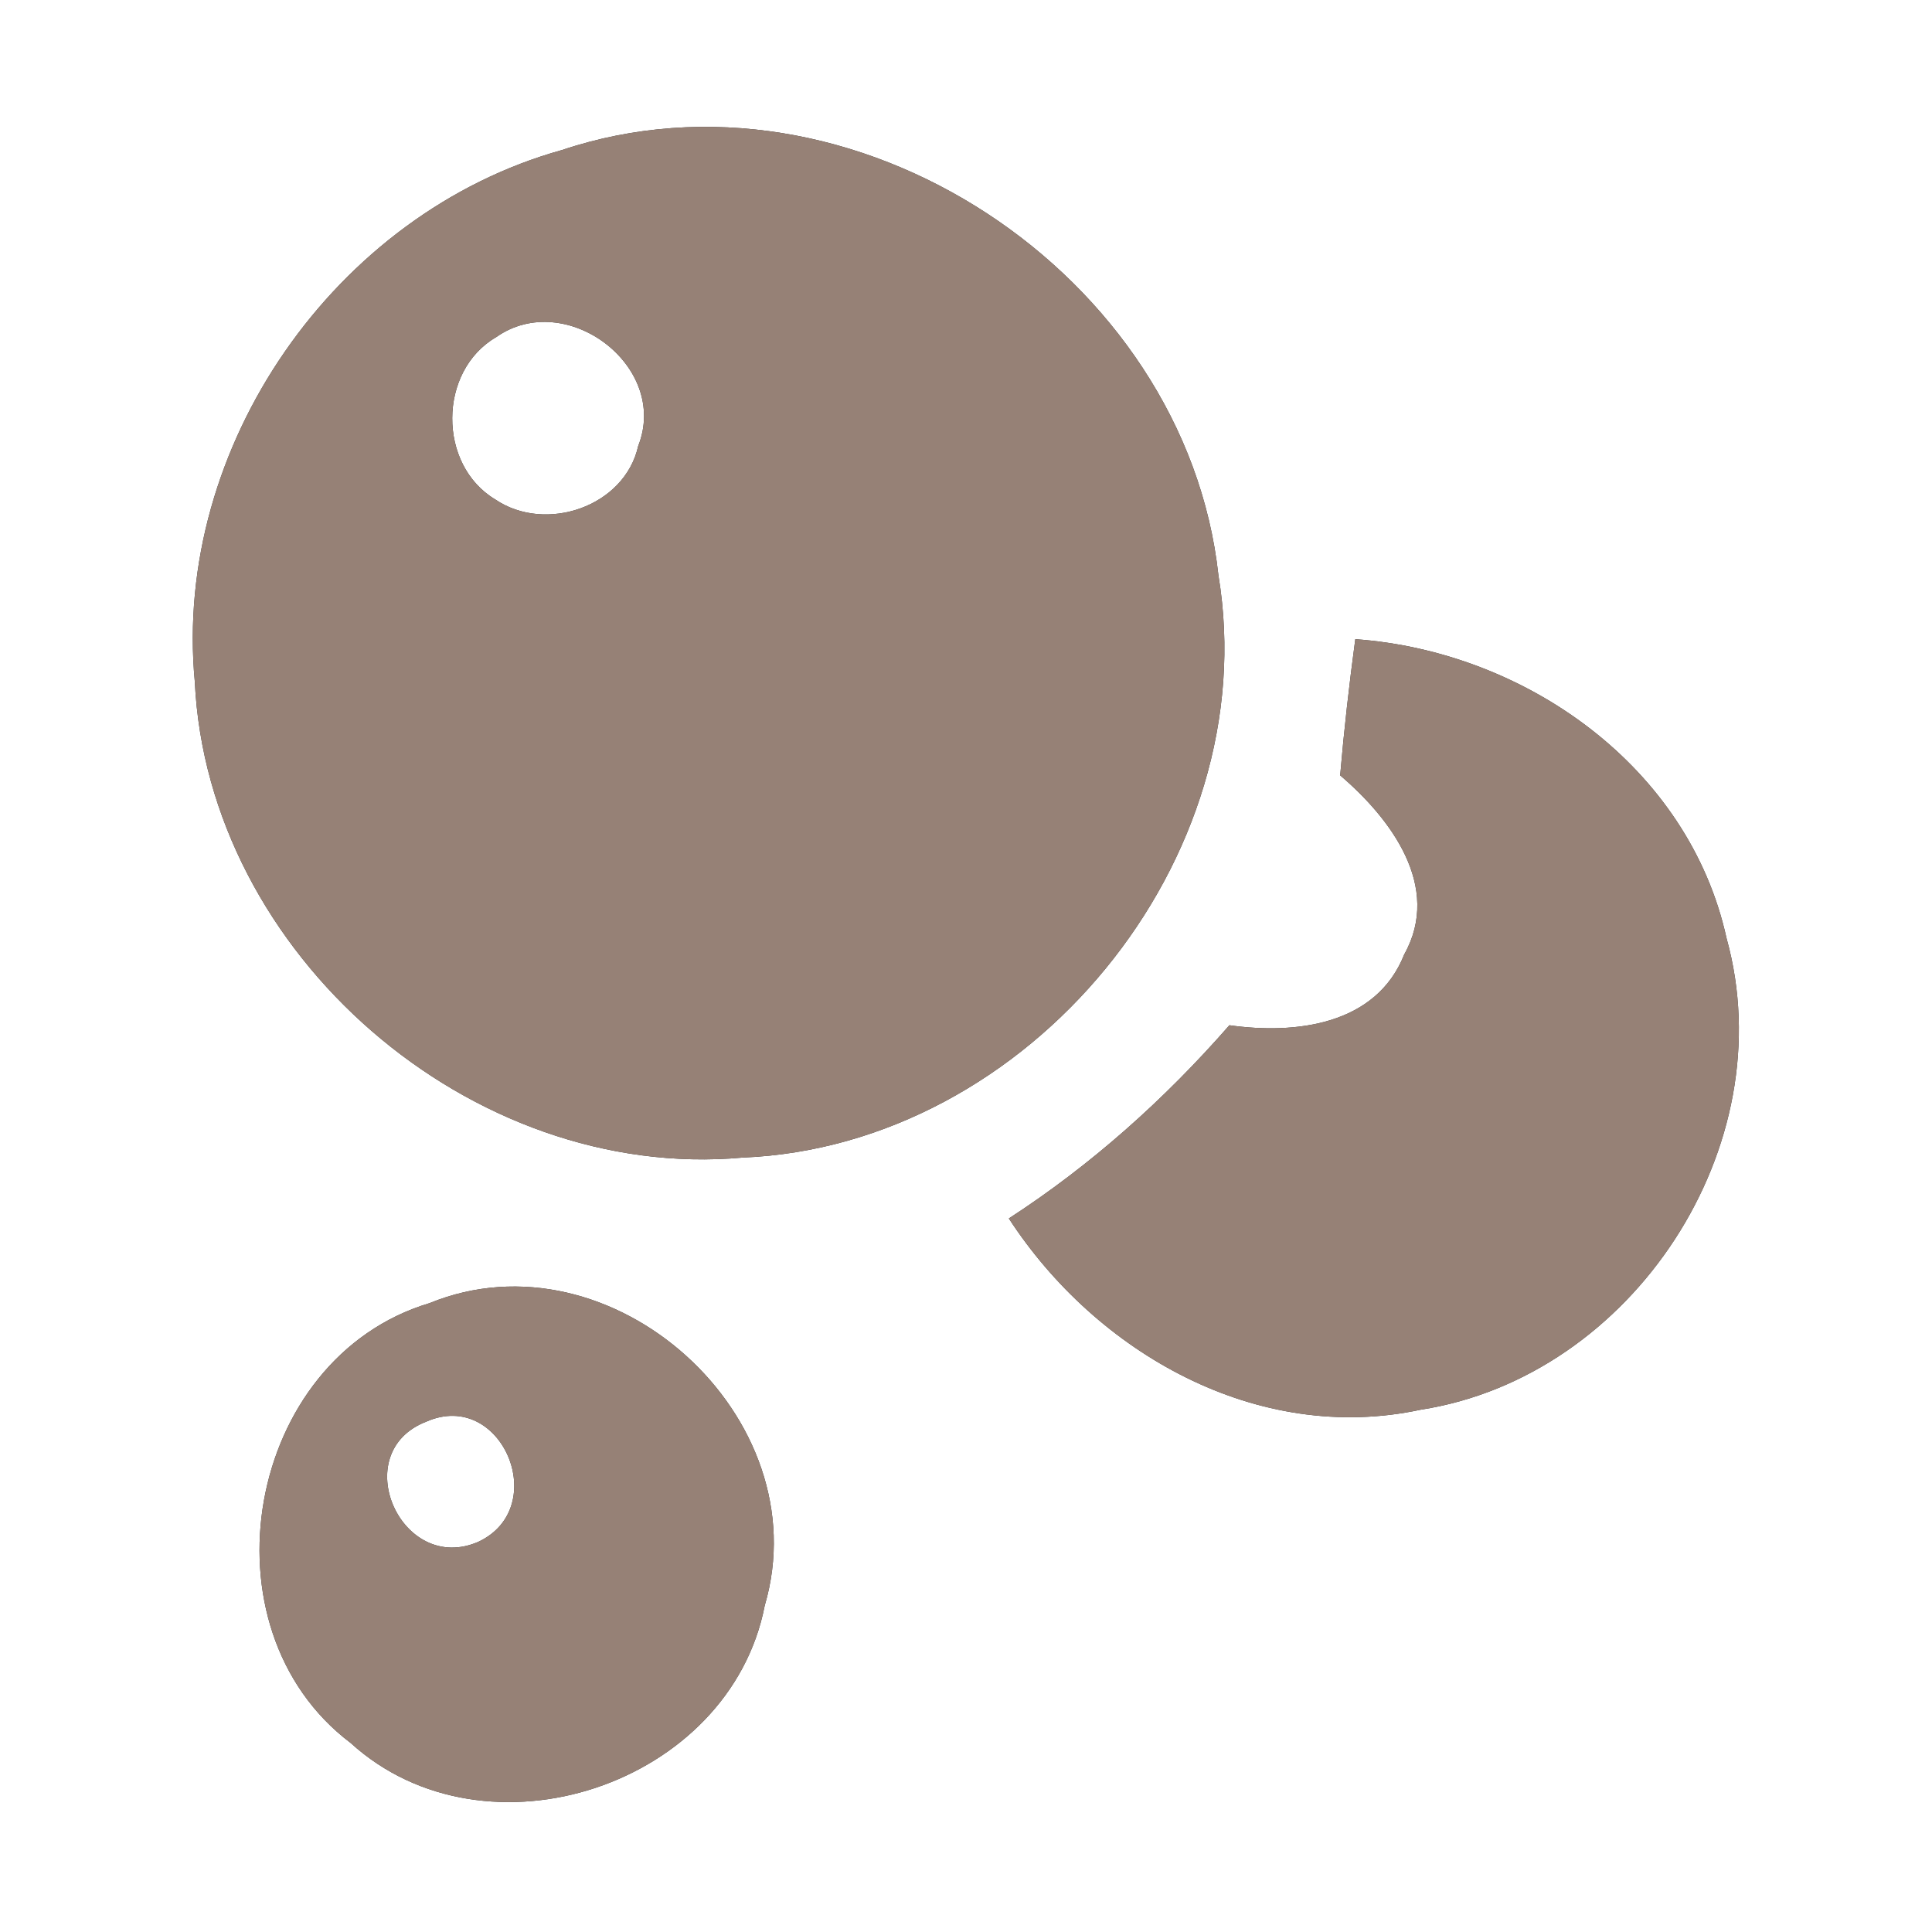 <?xml version="1.0" encoding="UTF-8" ?>
<!DOCTYPE svg PUBLIC "-//W3C//DTD SVG 1.1//EN" "http://www.w3.org/Graphics/SVG/1.1/DTD/svg11.dtd">
<svg width="60pt" height="60pt" viewBox="0 0 60 60" version="1.1" xmlns="http://www.w3.org/2000/svg">
<rect x="0" y="0" width="60" height="60" fill="#333333" stroke="none"/>
<g id="#ffffffff">
<path fill="#ffffff" opacity="1.00" d=" M 0.00 0.00 L 60.00 0.00 L 60.00 60.00 L 0.00 60.00 L 0.00 0.00 M 17.45 4.66 C 10.41 6.62 5.36 13.87 6.05 21.17 C 6.45 29.63 14.62 36.71 23.06 35.95 C 31.95 35.59 39.30 26.70 37.84 17.87 C 36.82 8.51 26.47 1.64 17.45 4.66 M 42.09 19.85 C 41.90 21.26 41.74 22.67 41.62 24.08 C 43.18 25.41 44.79 27.53 43.61 29.64 C 42.74 31.84 40.23 32.13 38.18 31.84 C 36.17 34.14 33.89 36.18 31.33 37.84 C 34.05 42.02 39.05 44.87 44.12 43.78 C 50.70 42.76 55.41 35.59 53.62 29.14 C 52.45 23.81 47.37 20.23 42.09 19.85 M 13.34 40.47 C 7.63 42.18 6.15 50.55 10.89 54.13 C 15.10 57.96 22.67 55.44 23.75 49.86 C 25.47 44.01 18.99 38.16 13.34 40.47 Z" />
<path fill="#ffffff" opacity="1.00" d=" M 15.41 10.47 C 17.57 8.95 20.80 11.37 19.82 13.85 C 19.40 15.74 16.94 16.57 15.38 15.51 C 13.59 14.44 13.60 11.52 15.41 10.47 Z" />
<path fill="#ffffff" opacity="1.00" d=" M 13.24 44.15 C 15.58 43.12 17.13 46.81 14.86 47.88 C 12.46 48.93 10.76 45.11 13.24 44.15 Z" />
</g>
<g id="#000000ff">
<path fill="#968176" opacity="1.00" d=" M 17.45 4.66 C 26.47 1.64 36.82 8.51 37.84 17.87 C 39.30 26.70 31.95 35.59 23.06 35.95 C 14.62 36.71 6.45 29.63 6.05 21.17 C 5.36 13.87 10.41 6.62 17.45 4.66 M 15.41 10.47 C 13.60 11.52 13.59 14.44 15.38 15.51 C 16.94 16.57 19.40 15.74 19.82 13.85 C 20.80 11.37 17.57 8.95 15.41 10.47 Z" />
<path fill="#968176" opacity="1.00" d=" M 42.09 19.85 C 47.37 20.23 52.45 23.81 53.62 29.14 C 55.41 35.59 50.70 42.76 44.12 43.78 C 39.05 44.87 34.05 42.02 31.33 37.84 C 33.89 36.18 36.17 34.14 38.18 31.84 C 40.23 32.13 42.74 31.84 43.61 29.64 C 44.79 27.53 43.18 25.41 41.62 24.08 C 41.74 22.67 41.90 21.26 42.09 19.85 Z" />
<path fill="#968176" opacity="1.00" d=" M 13.34 40.47 C 18.99 38.16 25.47 44.01 23.75 49.86 C 22.67 55.44 15.10 57.96 10.89 54.13 C 6.15 50.55 7.63 42.18 13.34 40.47 M 13.24 44.15 C 10.76 45.11 12.46 48.93 14.86 47.88 C 17.13 46.81 15.58 43.12 13.24 44.15 Z" />
</g>
</svg>
